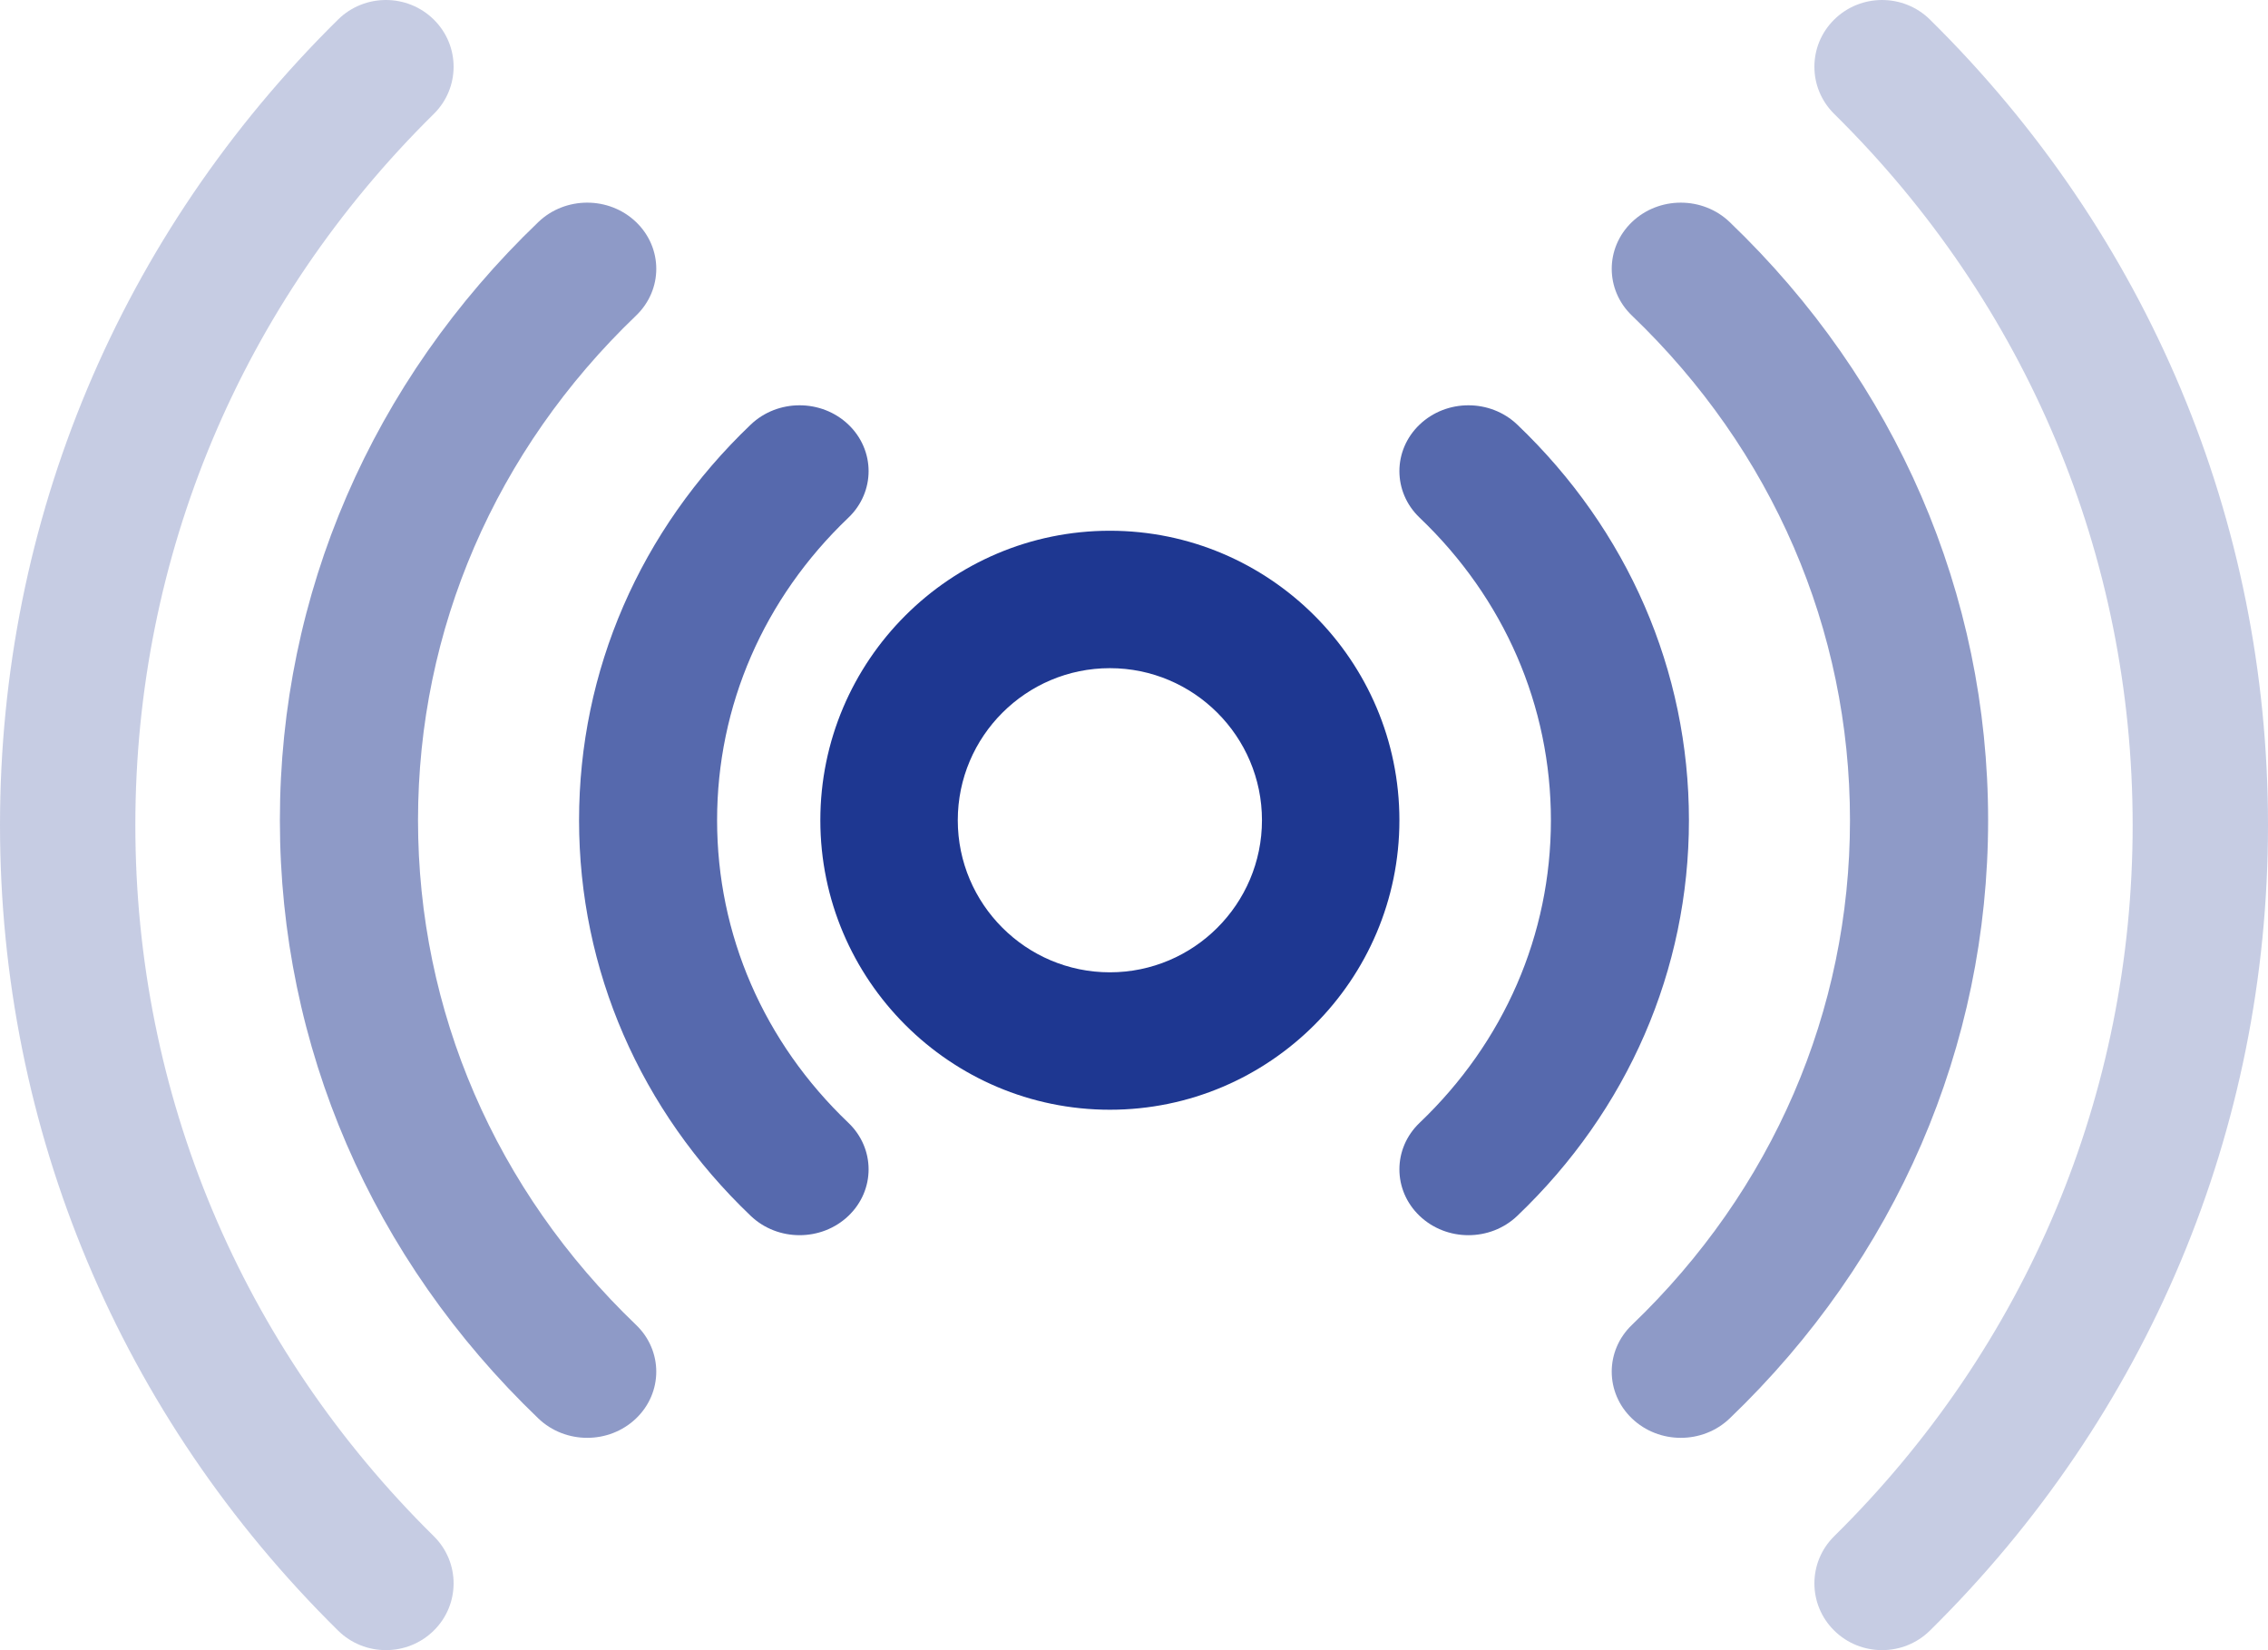 <svg xmlns="http://www.w3.org/2000/svg" width="235" height="171" viewBox="0 0 235 171">
  <g fill="#1E3791">
    <path d="M199.97,2.026 C197.232,-0.675 192.792,-0.675 190.054,2.026 C187.315,4.727 187.315,9.107 190.054,11.808 C209.994,31.478 220.976,57.649 220.976,85.5 C220.976,113.351 209.994,139.522 190.054,159.192 C187.315,161.893 187.315,166.273 190.054,168.974 C192.797,171.68 197.237,171.671 199.97,168.974 C222.56,146.692 235,117.047 235,85.5 C235,53.953 222.56,24.308 199.97,2.026 L199.97,2.026 Z" opacity=".25"/>
    <path d="M179.217,23.008 C176.422,20.331 171.891,20.331 169.096,23.008 C166.302,25.686 166.302,30.028 169.096,32.706 C183.664,46.664 191.687,65.236 191.687,85 C191.687,104.764 183.664,123.336 169.096,137.294 C166.301,139.972 166.301,144.314 169.096,146.992 C171.89,149.669 176.421,149.67 179.217,146.992 C196.488,130.443 206,108.427 206,84.999 C206,61.572 196.488,39.556 179.217,23.008 Z" opacity=".5"/>
    <path d="M157.208,43.998 C154.415,41.334 149.887,41.334 147.095,43.998 C144.302,46.662 144.302,50.982 147.095,53.646 C155.867,62.014 160.698,73.15 160.698,85 C160.698,96.85 155.867,107.985 147.095,116.353 C144.302,119.017 144.302,123.337 147.095,126.002 C149.887,128.666 154.415,128.667 157.208,126.002 C168.681,115.056 175,100.495 175,84.999 C175,69.504 168.681,54.944 157.208,43.998 Z" opacity=".75"/>
    <path d="M14.024,85.5 C14.024,57.649 25.006,31.478 44.946,11.808 C47.685,9.107 47.685,4.727 44.946,2.026 C42.208,-0.675 37.769,-0.676 35.03,2.026 C12.44,24.308 0,53.953 0,85.5 C0,117.047 12.44,146.692 35.03,168.974 C37.767,171.675 42.208,171.676 44.946,168.974 C47.685,166.273 47.685,161.893 44.946,159.192 C25.006,139.522 14.024,113.351 14.024,85.5 Z" opacity=".25"/>
    <path d="M43.313,85 C43.313,65.236 51.336,46.664 65.904,32.706 C68.699,30.028 68.699,25.686 65.904,23.008 C63.109,20.33 58.578,20.331 55.783,23.008 C38.512,39.556 29,61.572 29,85 C29,108.427 38.512,130.443 55.783,146.992 C58.582,149.673 63.113,149.666 65.904,146.992 C68.698,144.314 68.698,139.972 65.904,137.294 C51.336,123.336 43.313,104.764 43.313,85 Z" opacity=".5"/>
    <path d="M87.906,43.998 C85.113,41.334 80.585,41.334 77.792,43.998 C66.319,54.944 60,69.505 60,85 C60,100.495 66.319,115.056 77.792,126.002 C80.589,128.669 85.117,128.663 87.906,126.002 C90.698,123.338 90.698,119.018 87.906,116.354 C79.133,107.986 74.302,96.851 74.302,85.001 C74.302,73.15 79.133,62.015 87.906,53.647 C90.698,50.983 90.698,46.663 87.906,43.998 L87.906,43.998 Z" opacity=".75"/>
    <path d="M115,55 C98.458,55 85,68.458 85,85 C85,101.542 98.458,115 115,115 C131.542,115 145,101.542 145,85 C145,68.458 131.542,55 115,55 Z M115,100.759 C106.31,100.759 99.241,93.69 99.241,85 C99.241,76.31 106.31,69.241 115,69.241 C123.69,69.241 130.759,76.31 130.759,85 C130.759,93.69 123.69,100.759 115,100.759 Z"/>
  </g>
</svg>
